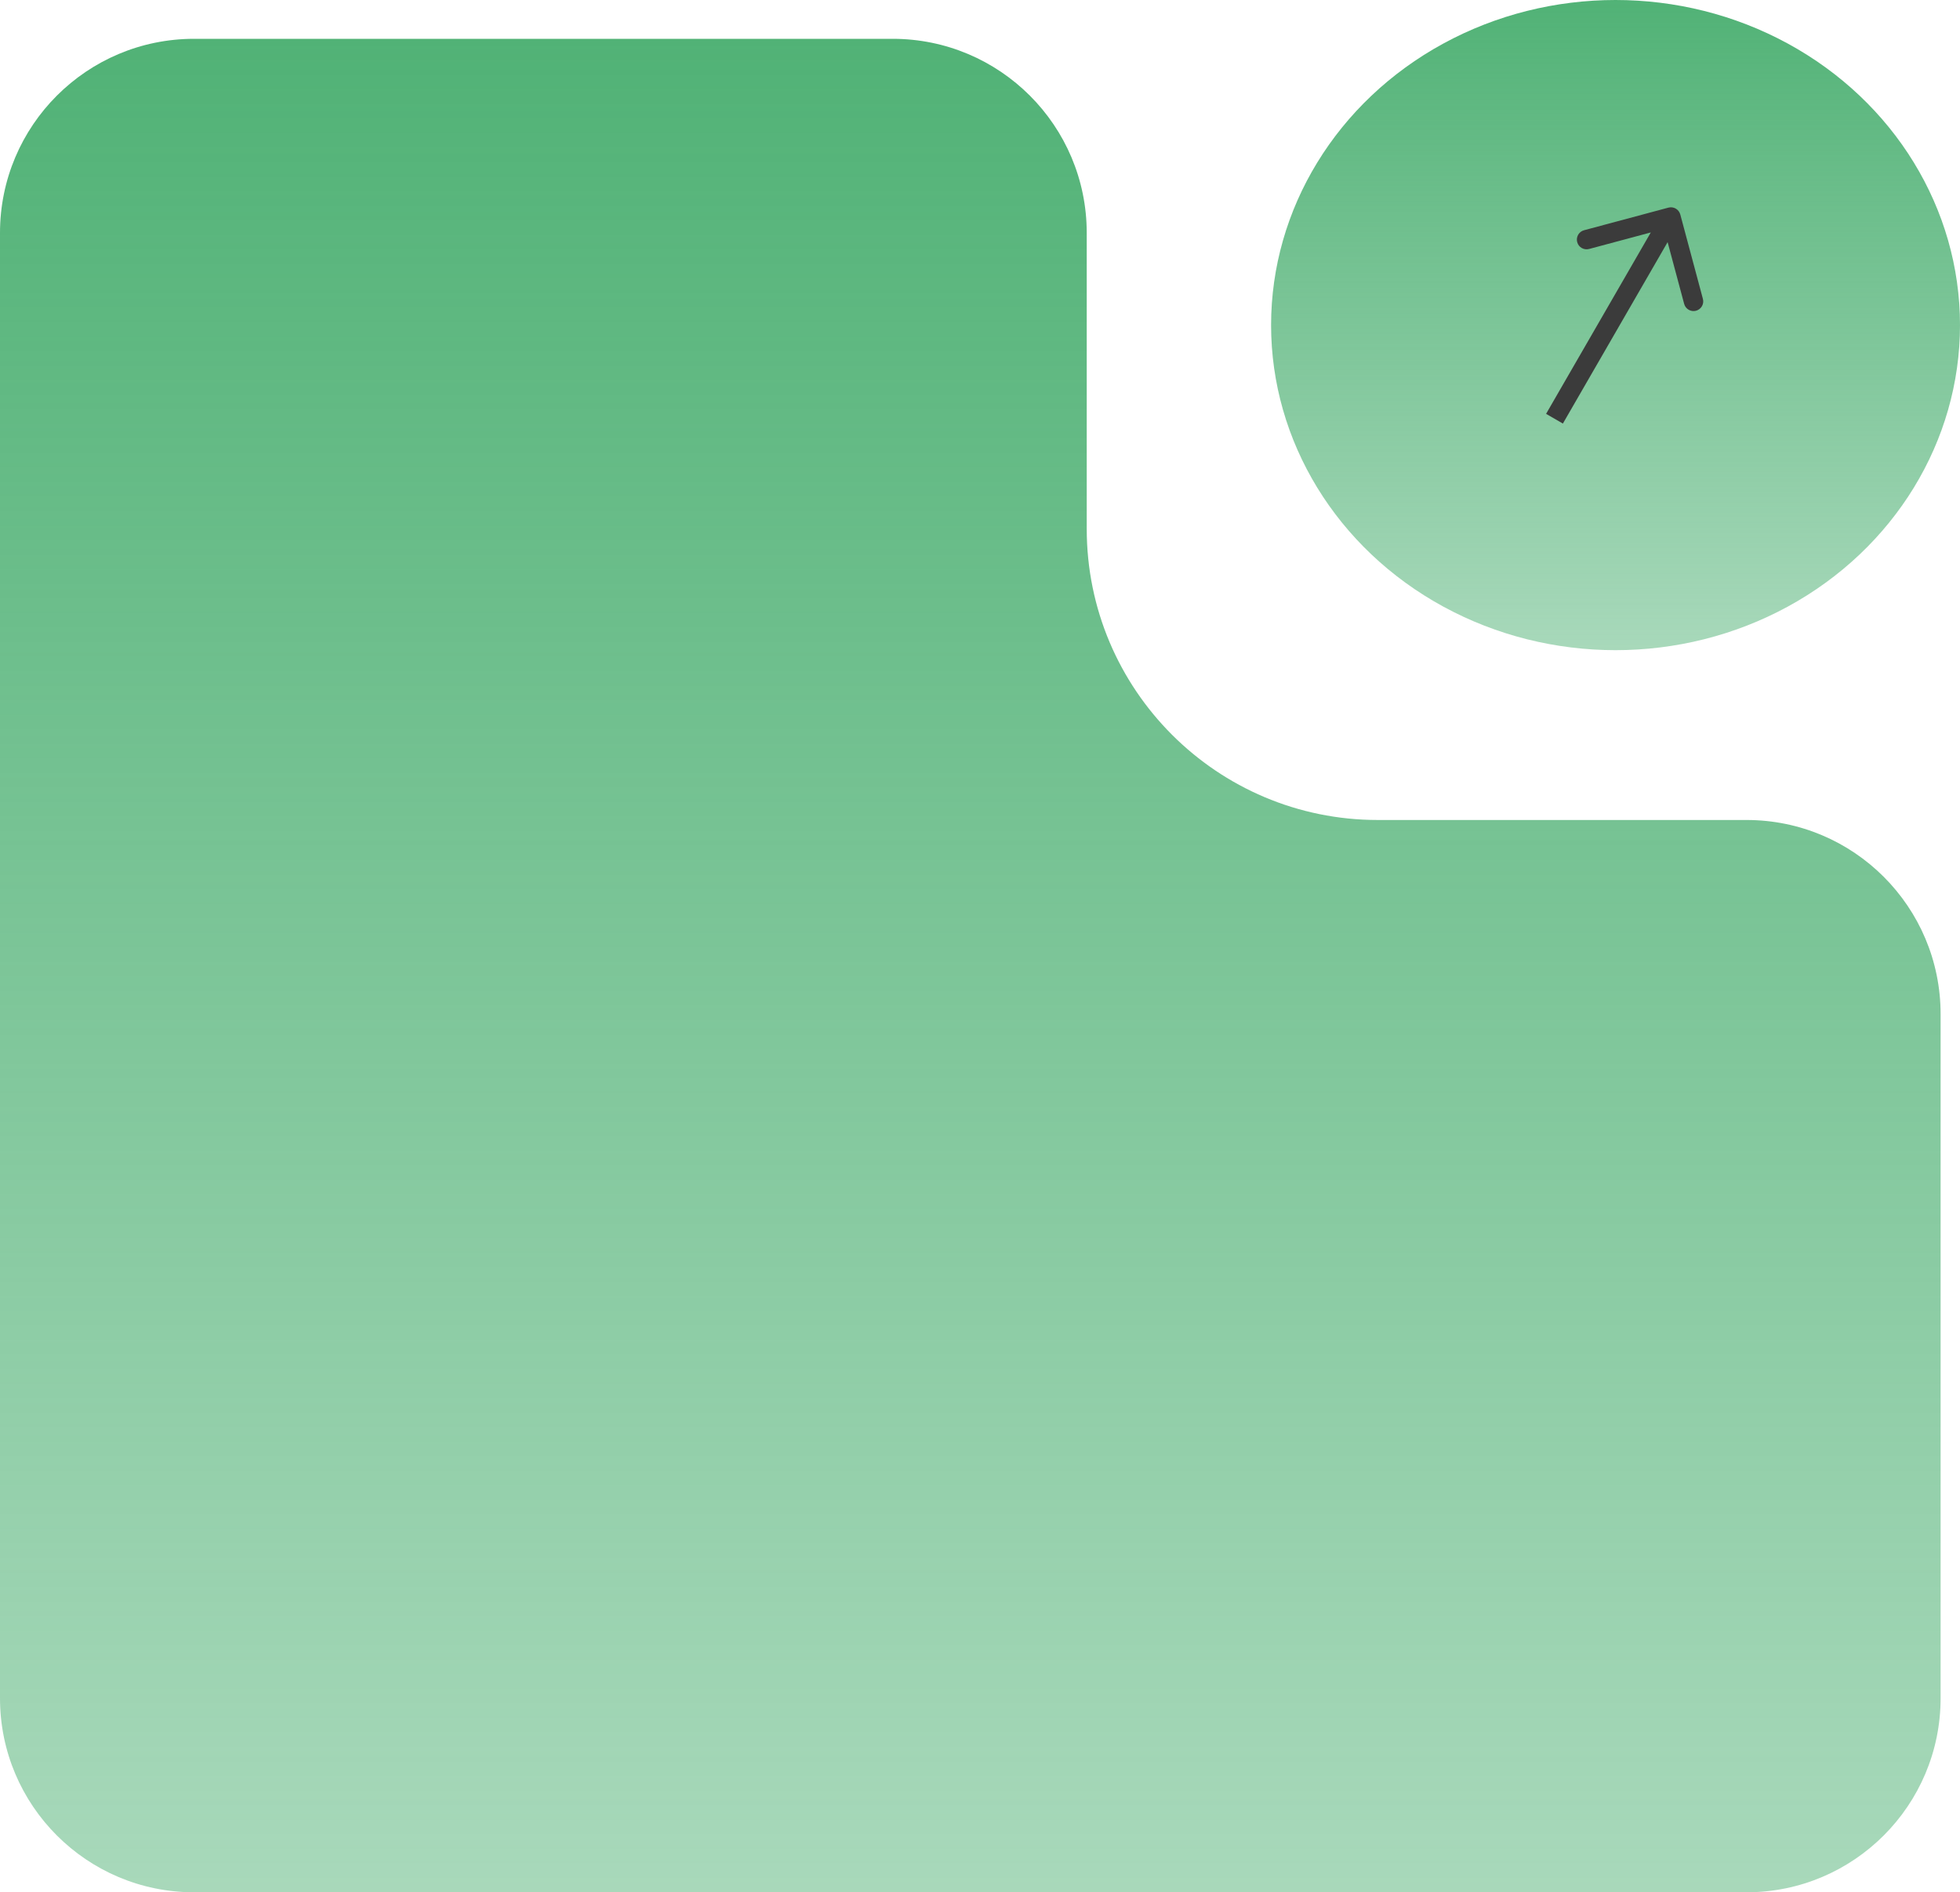 <svg width="202" height="195" viewBox="0 0 202 195" fill="none" xmlns="http://www.w3.org/2000/svg">
<path d="M0 175C0 186.046 8.954 195 20 195H180C191.046 195 200 186.046 200 175V104.5C200 93.454 191.046 84.5 180 84.5H171.5H142C125.431 84.5 112 71.069 112 54.5V24C112 12.954 103.046 4 92 4H20C8.954 4 0 12.954 0 24V175Z" fill="url(#paint0_linear_369_70)"/>
<ellipse cx="166.5" cy="33.5" rx="35.5" ry="33.5" fill="url(#paint1_linear_369_70)"/>
<path d="M173.173 22.103C173.03 21.57 172.482 21.253 171.948 21.396L163.255 23.726C162.722 23.869 162.405 24.417 162.548 24.95C162.691 25.484 163.239 25.8 163.773 25.657L171.5 23.587L173.571 31.314C173.714 31.848 174.262 32.164 174.795 32.021C175.329 31.878 175.646 31.33 175.503 30.797L173.173 22.103ZM161.073 43.647L173.073 22.862L171.341 21.862L159.341 42.647L161.073 43.647Z" fill="#3B3B3B"/>
<defs>
<linearGradient id="paint0_linear_369_70" x1="100" y1="195" x2="100" y2="4" gradientUnits="userSpaceOnUse">
<stop stop-color="#51B276" stop-opacity="0.5"/>
<stop offset="1" stop-color="#51B276"/>
</linearGradient>
<linearGradient id="paint1_linear_369_70" x1="166.5" y1="0" x2="166.5" y2="67" gradientUnits="userSpaceOnUse">
<stop stop-color="#51B276"/>
<stop offset="1" stop-color="#51B276" stop-opacity="0.5"/>
</linearGradient>
</defs>
</svg>
